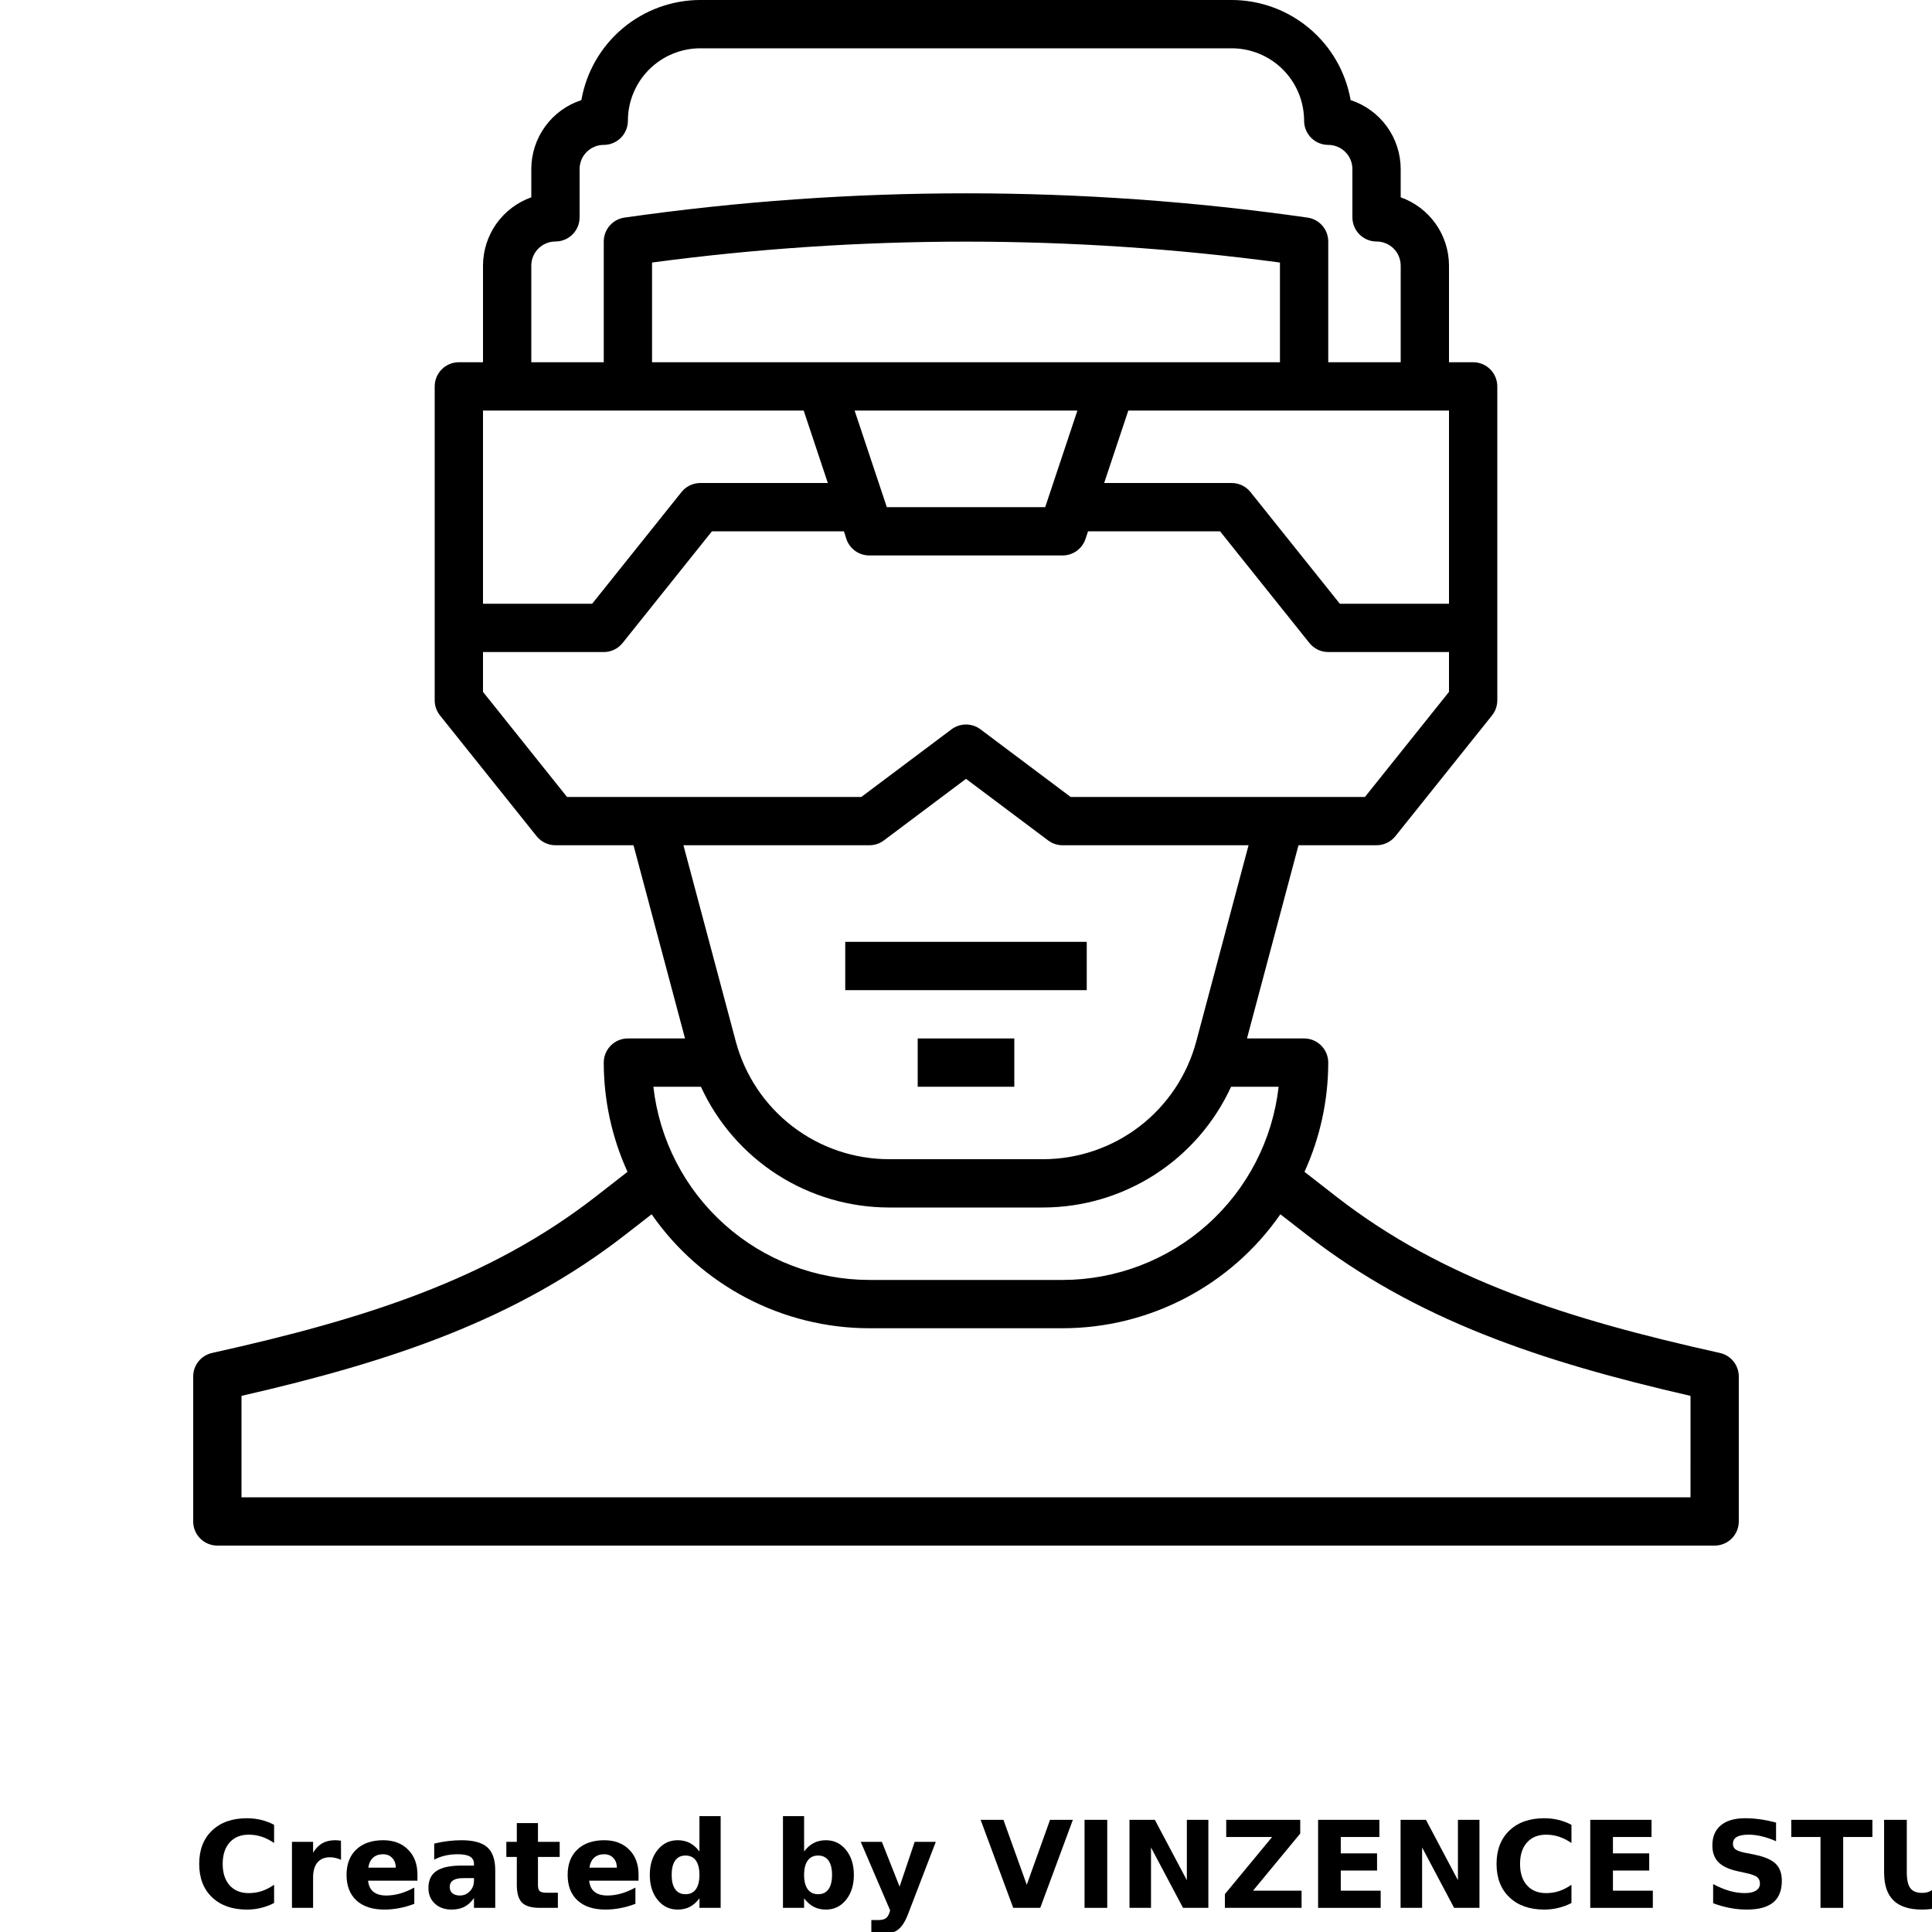 <?xml version="1.0" encoding="UTF-8"?>
<svg width="700pt" height="700pt" version="1.1" viewBox="0 0 700 700" xmlns="http://www.w3.org/2000/svg" xmlns:xlink="http://www.w3.org/1999/xlink">
 <defs>
  <symbol id="d" overflow="visible">
   <path d="m29.312-1.75c-1.512 0.781-3.09 1.371-4.734 1.766-1.637 0.406-3.34 0.609-5.109 0.609-5.312 0-9.527-1.484-12.641-4.453-3.106-2.969-4.656-7-4.656-12.094s1.551-9.125 4.656-12.094c3.113-2.969 7.328-4.453 12.641-4.453 1.77 0 3.473 0.199 5.109 0.594 1.645 0.398 3.223 0.992 4.734 1.781v6.594c-1.531-1.039-3.039-1.801-4.516-2.281-1.48-0.488-3.039-0.734-4.672-0.734-2.938 0-5.246 0.945-6.922 2.828-1.68 1.875-2.516 4.465-2.516 7.766 0 3.293 0.836 5.883 2.516 7.766 1.676 1.875 3.984 2.812 6.922 2.812 1.633 0 3.191-0.238 4.672-0.719 1.477-0.488 2.984-1.254 4.516-2.297z"/>
  </symbol>
  <symbol id="k" overflow="visible">
   <path d="m21.453-17.406c-0.68-0.312-1.352-0.539-2.016-0.688-0.656-0.156-1.32-0.234-1.984-0.234-1.969 0-3.484 0.633-4.547 1.891-1.055 1.262-1.578 3.07-1.578 5.422v11.016h-7.656v-23.922h7.656v3.922c0.977-1.562 2.102-2.703 3.375-3.422 1.281-0.719 2.812-1.078 4.594-1.078 0.25 0 0.523 0.012 0.828 0.031 0.301 0.023 0.734 0.07 1.297 0.141z"/>
  </symbol>
  <symbol id="a" overflow="visible">
   <path d="m27.562-12.031v2.188h-17.891c0.188 1.793 0.832 3.137 1.938 4.031 1.113 0.898 2.672 1.344 4.672 1.344 1.602 0 3.25-0.234 4.938-0.703 1.688-0.477 3.422-1.203 5.203-2.172v5.891c-1.805 0.688-3.609 1.203-5.422 1.547-1.812 0.352-3.621 0.531-5.422 0.531-4.336 0-7.703-1.098-10.109-3.297-2.398-2.207-3.594-5.297-3.594-9.266 0-3.906 1.176-6.973 3.531-9.203 2.363-2.238 5.609-3.359 9.734-3.359 3.758 0 6.769 1.137 9.031 3.406 2.258 2.262 3.391 5.281 3.391 9.062zm-7.859-2.531c0-1.457-0.43-2.629-1.281-3.516-0.844-0.895-1.949-1.344-3.312-1.344-1.492 0-2.699 0.418-3.625 1.25-0.918 0.836-1.492 2.039-1.719 3.609z"/>
  </symbol>
  <symbol id="j" overflow="visible">
   <path d="m14.391-10.766c-1.594 0-2.793 0.273-3.594 0.812-0.805 0.543-1.203 1.34-1.203 2.391 0 0.969 0.32 1.73 0.969 2.281 0.645 0.543 1.547 0.812 2.703 0.812 1.438 0 2.644-0.516 3.625-1.547 0.988-1.031 1.484-2.32 1.484-3.875v-0.875zm11.688-2.891v13.656h-7.703v-3.547c-1.031 1.449-2.188 2.508-3.469 3.172s-2.84 1-4.672 1c-2.481 0-4.496-0.723-6.047-2.172-1.543-1.445-2.312-3.32-2.312-5.625 0-2.812 0.961-4.867 2.891-6.172 1.938-1.312 4.969-1.969 9.094-1.969h4.516v-0.609c0-1.207-0.48-2.094-1.438-2.656-0.949-0.562-2.438-0.844-4.469-0.844-1.637 0-3.156 0.168-4.562 0.5-1.406 0.324-2.719 0.812-3.938 1.469v-5.828c1.645-0.406 3.289-0.707 4.938-0.906 1.656-0.207 3.305-0.312 4.953-0.312 4.32 0 7.438 0.855 9.344 2.562 1.914 1.699 2.875 4.461 2.875 8.281z"/>
  </symbol>
  <symbol id="i" overflow="visible">
   <path d="m12.031-30.719v6.797h7.875v5.469h-7.875v10.141c0 1.117 0.219 1.871 0.656 2.266 0.438 0.387 1.312 0.578 2.625 0.578h3.938v5.469h-6.562c-3.023 0-5.164-0.629-6.422-1.891-1.262-1.258-1.891-3.398-1.891-6.422v-10.141h-3.797v-5.469h3.797v-6.797z"/>
  </symbol>
  <symbol id="h" overflow="visible">
   <path d="m19.953-20.422v-12.812h7.688v33.234h-7.688v-3.453c-1.055 1.406-2.215 2.438-3.484 3.094-1.273 0.656-2.742 0.984-4.406 0.984-2.949 0-5.371-1.172-7.266-3.516-1.887-2.344-2.828-5.359-2.828-9.047s0.941-6.703 2.828-9.047c1.895-2.344 4.316-3.516 7.266-3.516 1.656 0 3.117 0.336 4.391 1 1.281 0.656 2.445 1.684 3.5 3.078zm-5.047 15.484c1.645 0 2.894-0.598 3.75-1.797 0.863-1.195 1.297-2.93 1.297-5.203 0-2.281-0.434-4.019-1.297-5.219-0.855-1.195-2.106-1.797-3.75-1.797-1.625 0-2.871 0.602-3.734 1.797-0.855 1.199-1.281 2.938-1.281 5.219 0 2.273 0.426 4.008 1.281 5.203 0.863 1.199 2.109 1.797 3.734 1.797z"/>
  </symbol>
  <symbol id="g" overflow="visible">
   <path d="m16.406-4.938c1.633 0 2.883-0.598 3.75-1.797 0.863-1.195 1.297-2.93 1.297-5.203 0-2.281-0.434-4.019-1.297-5.219-0.867-1.195-2.117-1.797-3.75-1.797-1.637 0-2.891 0.605-3.766 1.812-0.875 1.199-1.312 2.934-1.312 5.203 0 2.262 0.438 3.996 1.312 5.203 0.875 1.199 2.129 1.797 3.766 1.797zm-5.078-15.484c1.051-1.395 2.219-2.422 3.5-3.078 1.281-0.664 2.754-1 4.422-1 2.945 0 5.367 1.172 7.266 3.516 1.895 2.344 2.844 5.359 2.844 9.047s-0.949 6.703-2.844 9.047c-1.898 2.344-4.32 3.516-7.266 3.516-1.668 0-3.141-0.336-4.422-1s-2.449-1.691-3.5-3.078v3.453h-7.656v-33.234h7.656z"/>
  </symbol>
  <symbol id="f" overflow="visible">
   <path d="m0.531-23.922h7.656l6.422 16.234 5.469-16.234h7.656l-10.062 26.188c-1.012 2.664-2.195 4.523-3.547 5.578-1.344 1.062-3.121 1.594-5.328 1.594h-4.422v-5.016h2.391c1.301 0 2.242-0.211 2.828-0.625 0.594-0.406 1.055-1.148 1.391-2.219l0.203-0.656z"/>
  </symbol>
  <symbol id="e" overflow="visible">
   <path d="m0.219-31.891h8.266l8.453 23.531 8.438-23.531h8.266l-11.812 31.891h-9.797z"/>
  </symbol>
  <symbol id="p" overflow="visible">
   <path d="m4.016-31.891h8.219v31.891h-8.219z"/>
  </symbol>
  <symbol id="c" overflow="visible">
   <path d="m4.016-31.891h9.188l11.594 21.875v-21.875h7.797v31.891h-9.188l-11.594-21.875v21.875h-7.797z"/>
  </symbol>
  <symbol id="o" overflow="visible">
   <path d="m2.453-31.891h26.812v4.969l-17.109 20.703h17.594v6.219h-27.781v-4.984l17.109-20.688h-16.625z"/>
  </symbol>
  <symbol id="b" overflow="visible">
   <path d="m4.016-31.891h22.203v6.219h-13.984v5.938h13.141v6.219h-13.141v7.297h14.453v6.219h-22.672z"/>
  </symbol>
  <symbol id="n" overflow="visible">
   <path d="m26.219-30.891v6.75c-1.762-0.781-3.477-1.367-5.141-1.766-1.668-0.406-3.242-0.609-4.719-0.609-1.961 0-3.414 0.273-4.359 0.812-0.938 0.543-1.406 1.387-1.406 2.531 0 0.855 0.316 1.523 0.953 2 0.633 0.469 1.785 0.875 3.453 1.219l3.5 0.703c3.539 0.719 6.062 1.805 7.562 3.25 1.5 1.449 2.25 3.512 2.25 6.188 0 3.523-1.047 6.141-3.141 7.859-2.086 1.719-5.273 2.578-9.562 2.578-2.023 0-4.055-0.195-6.094-0.578-2.031-0.383-4.062-0.957-6.094-1.719v-6.938c2.031 1.086 3.992 1.902 5.891 2.453 1.906 0.543 3.742 0.812 5.516 0.812 1.789 0 3.16-0.297 4.109-0.891 0.957-0.602 1.438-1.457 1.438-2.562 0-1-0.324-1.77-0.969-2.312-0.648-0.539-1.938-1.023-3.875-1.453l-3.188-0.703c-3.188-0.688-5.523-1.773-7-3.266-1.469-1.5-2.203-3.516-2.203-6.047 0-3.176 1.023-5.617 3.078-7.328 2.051-1.707 5-2.562 8.844-2.562 1.75 0 3.551 0.133 5.406 0.391 1.852 0.262 3.769 0.656 5.75 1.188z"/>
  </symbol>
  <symbol id="m" overflow="visible">
   <path d="m0.219-31.891h29.391v6.219h-10.578v25.672h-8.219v-25.672h-10.594z"/>
  </symbol>
  <symbol id="l" overflow="visible">
   <path d="m4.016-31.891h8.219v19.109c0 2.637 0.43 4.523 1.297 5.656 0.863 1.137 2.269 1.703 4.219 1.703 1.969 0 3.379-0.566 4.234-1.703 0.863-1.133 1.297-3.019 1.297-5.656v-19.109h8.234v19.109c0 4.523-1.137 7.887-3.406 10.094-2.262 2.211-5.715 3.312-10.359 3.312-4.625 0-8.074-1.102-10.344-3.312-2.262-2.207-3.391-5.57-3.391-10.094z"/>
  </symbol>
 </defs>
 <g>
  <path d="m623.15 490.2c-55.562-12.336-100.45-26.688-138.96-56.629l-11.551-8.996c5.664-12.426 8.598-25.922 8.609-39.578 0-2.32-0.922-4.547-2.562-6.188s-3.867-2.562-6.188-2.562h-20.695l18.664-70h28.281c2.656 0 5.172-1.207 6.832-3.281l35-43.75c1.242-1.551 1.918-3.481 1.918-5.469v-113.75c0-2.32-0.922-4.547-2.562-6.188s-3.867-2.562-6.188-2.562h-8.75v-35c-0.008-5.426-1.691-10.719-4.824-15.152-3.133-4.43-7.562-7.785-12.676-9.602v-10.246c-0.008-5.543-1.766-10.941-5.019-15.426-3.258-4.484-7.852-7.828-13.121-9.547-1.773-10.152-7.066-19.352-14.949-25.984-7.887-6.637-17.855-10.281-28.16-10.293h-192.5c-10.305 0.012-20.273 3.656-28.16 10.293-7.883 6.633-13.176 15.832-14.949 25.984-5.269 1.719-9.863 5.062-13.121 9.547-3.254 4.484-5.012 9.883-5.019 15.426v10.246c-5.113 1.816-9.543 5.172-12.676 9.602-3.133 4.434-4.816 9.727-4.824 15.152v35h-8.75c-4.832 0-8.75 3.918-8.75 8.75v113.75c0 1.988 0.676 3.918 1.918 5.469l35 43.75c1.66 2.074 4.176 3.281 6.832 3.281h28.281l18.664 70h-20.695c-4.832 0-8.75 3.918-8.75 8.75 0.012 13.656 2.945 27.152 8.609 39.578l-11.551 8.996c-38.5 29.941-83.395 44.293-138.96 56.629-4.008 0.887-6.856 4.441-6.852 8.547v52.5c0 2.32 0.922 4.547 2.562 6.188s3.867 2.562 6.188 2.562h542.5c2.32 0 4.547-0.922 6.188-2.562s2.562-3.867 2.562-6.188v-52.5c0.004-4.106-2.844-7.66-6.852-8.547zm-313.51-341.45h80.727l-11.672 35h-57.383zm154.11-17.5h-227.5v-36.129c75.496-10.098 152-10.098 227.5 0zm-54.941 17.5h116.19v70h-39.551l-32.375-40.469c-1.66-2.074-4.168-3.281-6.824-3.281h-46.191zm-216.31-52.5c0-4.832 3.918-8.75 8.75-8.75 2.32 0 4.547-0.922 6.188-2.562s2.562-3.867 2.562-6.188v-17.5c0-4.832 3.918-8.75 8.75-8.75 2.32 0 4.547-0.922 6.188-2.562s2.562-3.867 2.562-6.188c0-6.961 2.766-13.641 7.688-18.562s11.602-7.688 18.562-7.688h192.5c6.961 0 13.641 2.766 18.562 7.688s7.688 11.602 7.688 18.562c0 2.32 0.922 4.547 2.562 6.188s3.867 2.562 6.188 2.562 4.547 0.922 6.188 2.562 2.562 3.867 2.562 6.188v17.5c0 2.32 0.922 4.547 2.562 6.188s3.867 2.562 6.188 2.562 4.547 0.922 6.188 2.562 2.562 3.867 2.562 6.188v35h-26.25v-43.75c0-4.352-3.199-8.043-7.508-8.664-82.078-11.723-165.41-11.723-247.48 0-4.309 0.621-7.508 4.312-7.508 8.664v43.75h-26.25zm35 52.5h63.691l8.75 26.25h-46.191c-2.656 0-5.172 1.207-6.832 3.281l-32.367 40.469h-39.551v-70zm-52.5 101.93v-14.43h43.75c2.656 0 5.172-1.207 6.832-3.281l32.367-40.469h47.828l0.875 2.766c1.195 3.59 4.562 6.004 8.348 5.984h70c3.769 0 7.113-2.41 8.305-5.984l0.918-2.766h47.828l32.375 40.469c1.66 2.074 4.168 3.281 6.824 3.281h43.75v14.43l-30.449 38.07h-106.64l-32.664-24.5c-3.109-2.332-7.391-2.332-10.5 0l-32.664 24.5h-106.64zm140 55.57c1.895 0 3.734-0.613 5.25-1.75l29.75-22.312 29.75 22.312c1.516 1.137 3.356 1.75 5.25 1.75h67.375l-18.961 71.121c-3.273 12.223-10.484 23.027-20.52 30.734-10.039 7.707-22.336 11.887-34.992 11.895h-55.805c-12.652-0.012-24.945-4.195-34.98-11.902-10.031-7.707-17.242-18.508-20.512-30.727l-18.98-71.121zm-61.039 87.5c5.984 13.043 15.586 24.098 27.664 31.852 12.074 7.754 26.121 11.883 40.473 11.898h55.809-0.004c14.352-0.016 28.398-4.144 40.473-11.898 12.078-7.754 21.68-18.809 27.664-31.852h17.23c-2.176 19.242-11.355 37.012-25.793 49.922-14.434 12.906-33.113 20.055-52.477 20.078h-70c-19.363-0.023-38.043-7.172-52.477-20.078-14.438-12.91-23.617-30.68-25.793-49.922zm358.54 148.75h-525v-36.75c54.738-12.539 99.602-27.695 139.05-58.371l9.547-7.422c17.957 25.852 47.43 41.273 78.906 41.293h70c31.477-0.02 60.949-15.441 78.906-41.293l9.547 7.422c39.445 30.676 84.309 45.832 139.05 58.371z"/>
  <path d="m306.25 341.25h87.5v17.5h-87.5z"/>
  <path d="m332.5 376.25h35v17.5h-35z"/>
  <use x="70" y="691.25" xlink:href="#d"/>
  <use x="102.109" y="691.25" xlink:href="#k"/>
  <use x="123.684" y="691.25" xlink:href="#a"/>
  <use x="153.355" y="691.25" xlink:href="#j"/>
  <use x="182.879" y="691.25" xlink:href="#i"/>
  <use x="203.793" y="691.25" xlink:href="#a"/>
  <use x="233.465" y="691.25" xlink:href="#h"/>
  <use x="280.012" y="691.25" xlink:href="#g"/>
  <use x="311.328" y="691.25" xlink:href="#f"/>
  <use x="355.078" y="691.25" xlink:href="#e"/>
  <use x="388.938" y="691.25" xlink:href="#p"/>
  <use x="405.219" y="691.25" xlink:href="#c"/>
  <use x="441.832" y="691.25" xlink:href="#o"/>
  <use x="473.555" y="691.25" xlink:href="#b"/>
  <use x="503.441" y="691.25" xlink:href="#c"/>
  <use x="540.055" y="691.25" xlink:href="#d"/>
  <use x="572.164" y="691.25" xlink:href="#b"/>
  <use x="617.281" y="691.25" xlink:href="#n"/>
  <use x="648.789" y="691.25" xlink:href="#m"/>
  <use x="678.633" y="691.25" xlink:href="#l"/>
 </g>
</svg>
